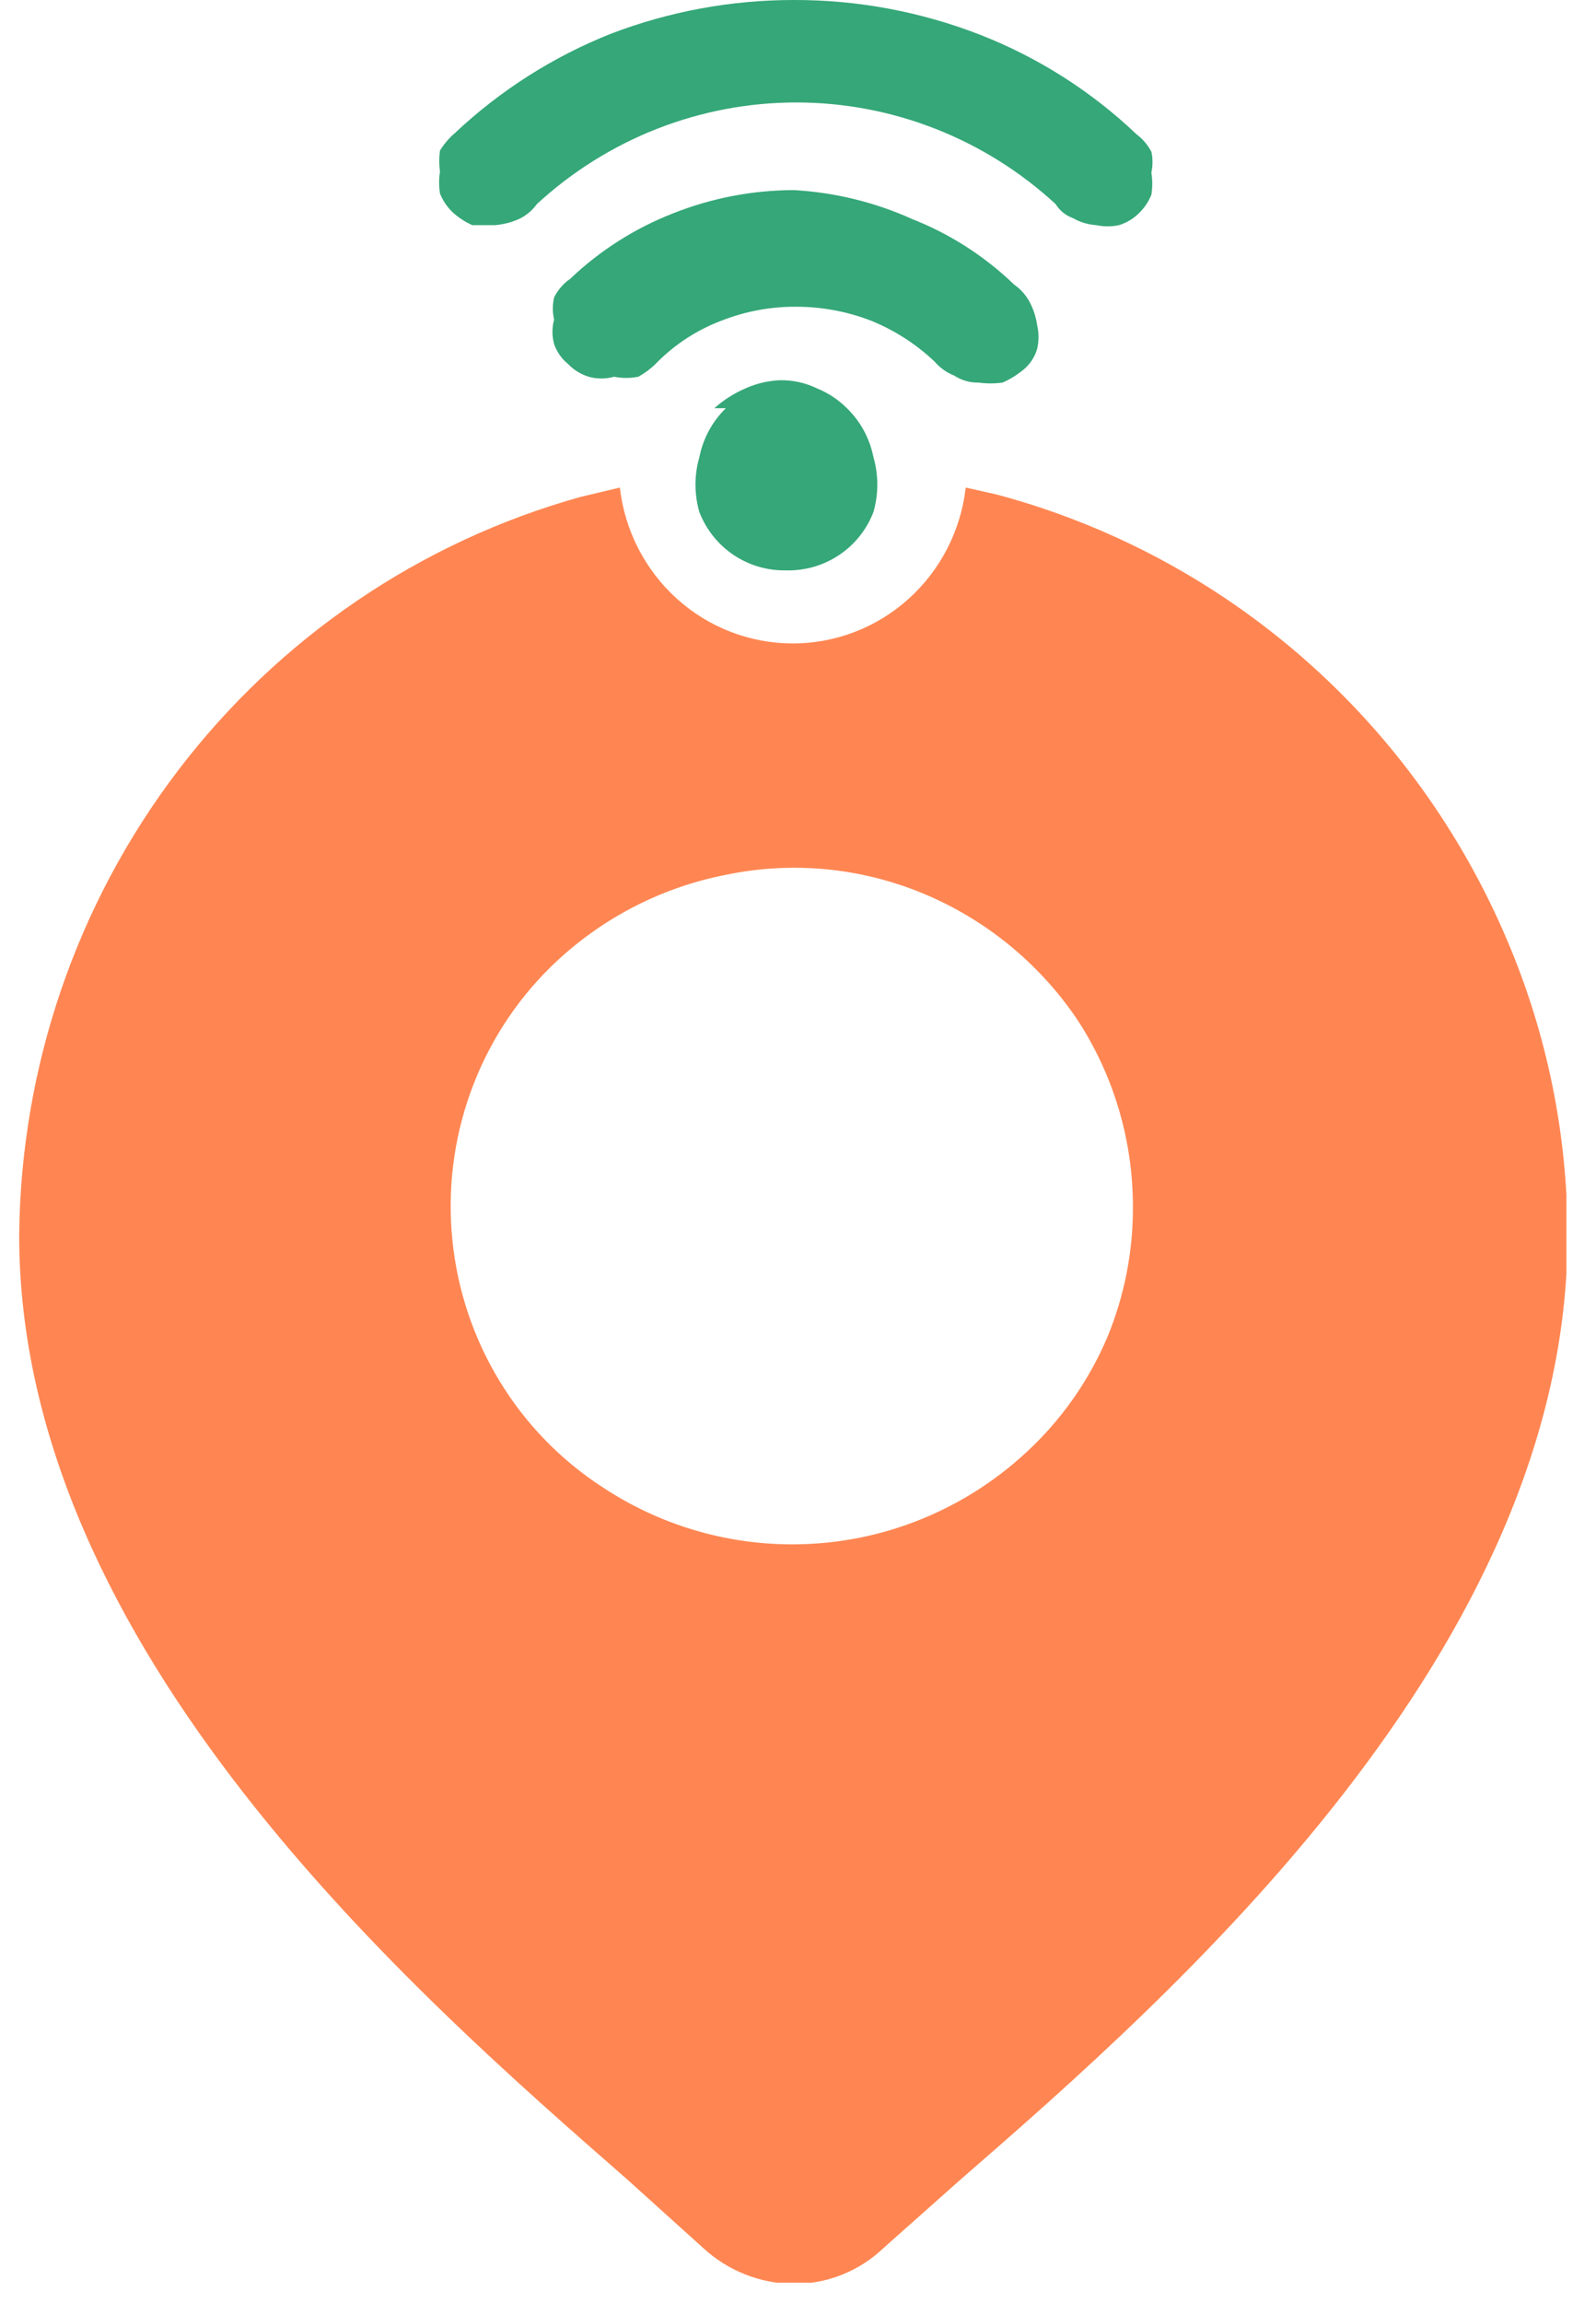 <svg width="52" height="75" viewBox="0 0 52 75" fill="none" xmlns="http://www.w3.org/2000/svg">
<g clip-path="url(#clip0_1_85)">
<path d="M49.12 30.657C47.623 27.111 45.347 23.957 42.463 21.436C39.579 18.915 36.165 17.092 32.479 16.107L31.465 15.879C31.305 17.277 30.643 18.567 29.604 19.503C28.565 20.439 27.222 20.956 25.83 20.956C24.439 20.956 23.096 20.439 22.057 19.503C21.018 18.567 20.356 17.277 20.196 15.879L18.919 16.183C13.7 17.636 9.091 20.769 5.79 25.108C2.489 29.447 0.676 34.756 0.625 40.23C0.625 53.716 13.509 64.923 20.459 71.001L22.9 73.204C23.711 73.956 24.768 74.375 25.868 74.382C26.958 74.385 28.007 73.963 28.798 73.204L31.277 71.001C38.226 64.961 51.073 53.716 51.073 40.23C51.069 36.938 50.404 33.681 49.12 30.657ZM36.085 43.535C35.524 44.862 34.707 46.064 33.681 47.068C31.579 49.136 28.763 50.295 25.83 50.297C23.629 50.302 21.474 49.655 19.632 48.436C18.269 47.552 17.12 46.369 16.273 44.973C15.425 43.578 14.9 42.007 14.738 40.377C14.575 38.748 14.779 37.102 15.334 35.564C15.889 34.025 16.78 32.633 17.942 31.492C19.516 29.952 21.5 28.909 23.652 28.491C25.805 28.043 28.041 28.255 30.075 29.099C32.094 29.936 33.83 31.348 35.071 33.164C36.269 34.974 36.909 37.102 36.912 39.28C36.921 40.74 36.64 42.187 36.085 43.535Z" fill="#FF8652"/>
<path d="M23.65 13.295C23.208 13.725 22.906 14.282 22.786 14.89C22.618 15.473 22.618 16.093 22.786 16.676C23.008 17.252 23.402 17.743 23.913 18.082C24.414 18.415 25.004 18.587 25.603 18.576C26.216 18.593 26.819 18.421 27.331 18.082C27.843 17.743 28.237 17.252 28.458 16.676C28.626 16.093 28.626 15.473 28.458 14.89C28.338 14.282 28.037 13.725 27.594 13.295C27.315 13.016 26.983 12.796 26.618 12.649C26.243 12.467 25.831 12.376 25.416 12.383C25.027 12.399 24.644 12.489 24.289 12.649C23.919 12.808 23.576 13.026 23.274 13.295H23.65Z" fill="#35A778"/>
<path d="M25.867 6.191C24.517 6.194 23.18 6.451 21.923 6.951C20.683 7.435 19.548 8.158 18.58 9.079C18.357 9.233 18.176 9.442 18.054 9.686C17.998 9.924 17.998 10.171 18.054 10.408C17.982 10.669 17.982 10.945 18.054 11.206C18.142 11.46 18.298 11.683 18.505 11.852C18.691 12.047 18.924 12.191 19.181 12.27C19.451 12.346 19.737 12.346 20.007 12.27C20.268 12.322 20.536 12.322 20.796 12.27C21.033 12.139 21.248 11.973 21.435 11.776C22.024 11.191 22.728 10.738 23.501 10.446C24.279 10.139 25.107 9.984 25.942 9.99C26.777 9.99 27.605 10.145 28.384 10.446C29.148 10.756 29.849 11.207 30.45 11.776C30.623 11.978 30.842 12.135 31.089 12.232C31.323 12.386 31.598 12.466 31.878 12.46C32.139 12.496 32.405 12.496 32.666 12.46C32.91 12.352 33.137 12.211 33.343 12.042C33.559 11.866 33.716 11.627 33.793 11.358C33.85 11.108 33.85 10.848 33.793 10.598C33.758 10.347 33.682 10.103 33.568 9.876C33.446 9.632 33.265 9.423 33.042 9.269C32.087 8.349 30.965 7.626 29.736 7.141C28.515 6.589 27.204 6.267 25.867 6.191Z" fill="#35A778"/>
<path d="M25.868 4.25144e-05C23.828 -0.002 21.804 0.371 19.896 1.102C18.02 1.848 16.3 2.943 14.824 4.331C14.633 4.494 14.469 4.686 14.336 4.901C14.303 5.127 14.303 5.358 14.336 5.584C14.297 5.823 14.297 6.067 14.336 6.306C14.43 6.536 14.57 6.744 14.749 6.914C14.938 7.088 15.154 7.229 15.388 7.332H16.139C16.398 7.309 16.652 7.245 16.89 7.142C17.13 7.033 17.337 6.863 17.491 6.648C19.802 4.518 22.817 3.337 25.943 3.337C29.07 3.337 32.084 4.518 34.395 6.648C34.526 6.86 34.725 7.021 34.959 7.104C35.189 7.236 35.446 7.314 35.71 7.332C35.958 7.385 36.214 7.385 36.461 7.332C36.701 7.258 36.92 7.128 37.1 6.952C37.279 6.781 37.42 6.574 37.513 6.344C37.552 6.105 37.552 5.861 37.513 5.622C37.563 5.397 37.563 5.164 37.513 4.939C37.392 4.716 37.226 4.521 37.025 4.369C35.555 2.973 33.833 1.877 31.953 1.14C30.012 0.382 27.949 -0.005 25.868 4.25144e-05Z" fill="#35A778"/>
</g>
<defs>
<clipPath id="clip0_1_85">
<rect width="50.448" height="74.345" fill="white" transform="translate(0.588)"/>
</clipPath>
</defs>
</svg>
